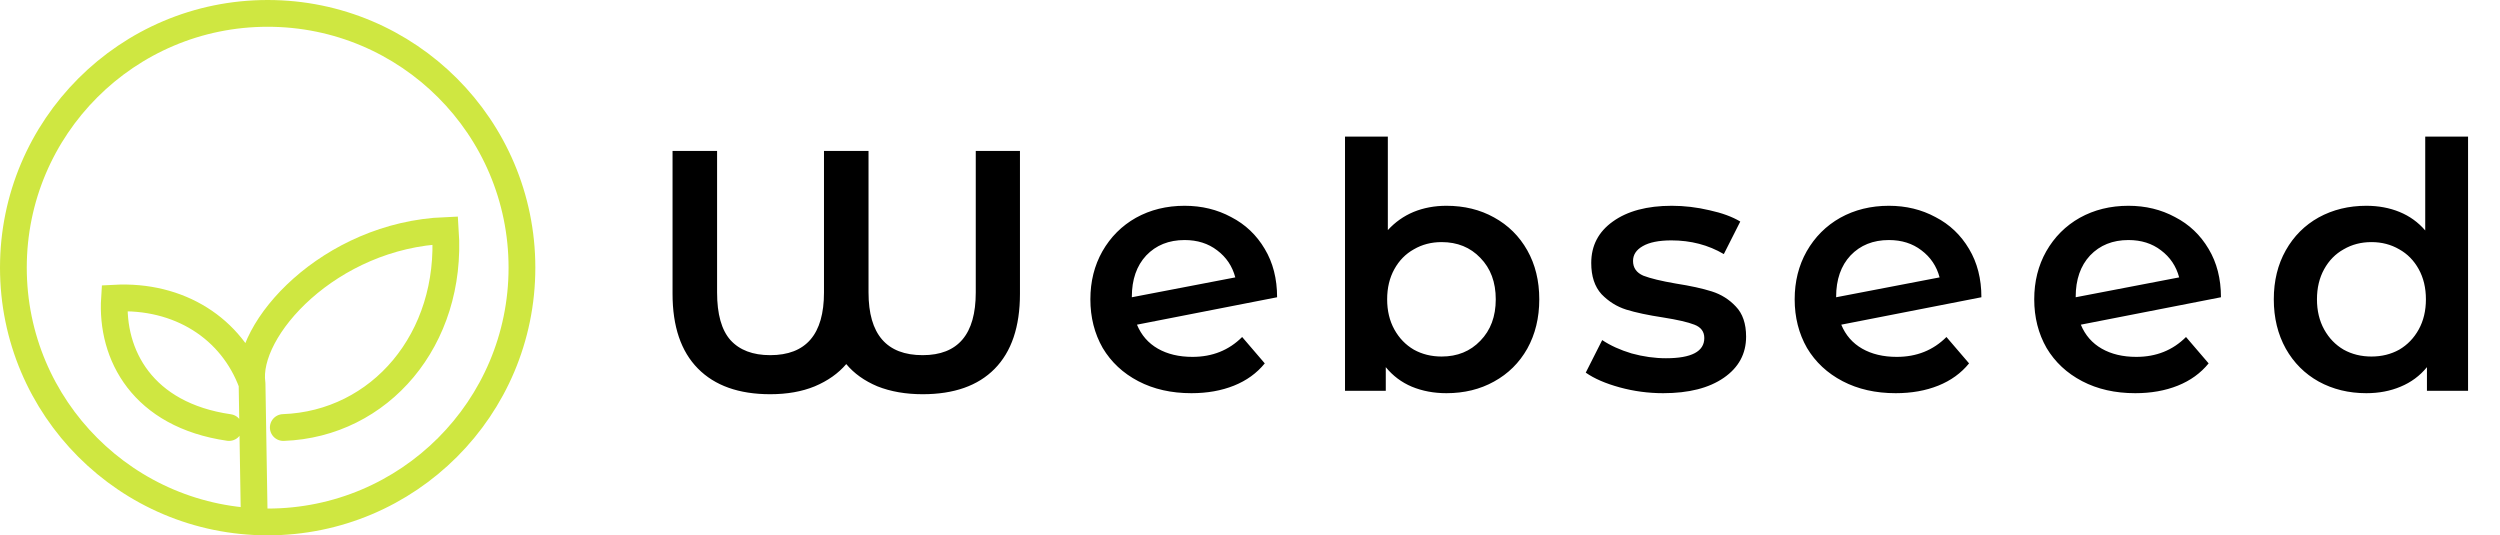 <svg width="467" height="100" viewBox="0 0 467 100" fill="none" xmlns="http://www.w3.org/2000/svg">
<path d="M190.528 28.2V54.888C190.528 61.032 188.949 65.704 185.792 68.904C182.677 72.061 178.197 73.64 172.352 73.64C169.195 73.64 166.379 73.149 163.904 72.168C161.472 71.144 159.531 69.757 158.08 68.008C156.587 69.757 154.624 71.144 152.192 72.168C149.803 73.149 147.029 73.64 143.872 73.64C138.027 73.64 133.525 72.04 130.368 68.84C127.211 65.64 125.632 60.989 125.632 54.888V28.2H133.952V54.632C133.952 58.685 134.784 61.651 136.448 63.528C138.155 65.405 140.629 66.344 143.872 66.344C150.571 66.344 153.92 62.44 153.92 54.632V28.2H162.24V54.632C162.24 62.44 165.611 66.344 172.352 66.344C178.965 66.344 182.272 62.44 182.272 54.632V28.2H190.528ZM222.754 66.664C226.466 66.664 229.559 65.427 232.034 62.952L236.258 67.88C234.765 69.715 232.845 71.101 230.498 72.04C228.151 72.979 225.506 73.448 222.562 73.448C218.807 73.448 215.501 72.701 212.642 71.208C209.783 69.715 207.565 67.645 205.986 65C204.45 62.312 203.682 59.283 203.682 55.912C203.682 52.584 204.429 49.597 205.922 46.952C207.458 44.264 209.549 42.173 212.194 40.68C214.882 39.187 217.911 38.44 221.282 38.44C224.482 38.44 227.383 39.144 229.986 40.552C232.631 41.917 234.722 43.901 236.258 46.504C237.794 49.064 238.562 52.072 238.562 55.528L212.386 60.648C213.197 62.611 214.498 64.104 216.29 65.128C218.082 66.152 220.237 66.664 222.754 66.664ZM221.282 44.84C218.338 44.84 215.949 45.8 214.114 47.72C212.322 49.64 211.426 52.221 211.426 55.464V55.528L230.754 51.816C230.199 49.725 229.069 48.04 227.362 46.76C225.698 45.48 223.671 44.84 221.282 44.84ZM270.192 38.44C273.52 38.44 276.485 39.165 279.088 40.616C281.733 42.067 283.803 44.115 285.296 46.76C286.789 49.405 287.536 52.456 287.536 55.912C287.536 59.368 286.789 62.44 285.296 65.128C283.803 67.773 281.733 69.821 279.088 71.272C276.485 72.723 273.52 73.448 270.192 73.448C267.845 73.448 265.691 73.043 263.728 72.232C261.808 71.421 260.187 70.205 258.864 68.584V73H251.248V25.512H259.248V42.984C260.613 41.491 262.213 40.36 264.048 39.592C265.925 38.824 267.973 38.44 270.192 38.44ZM269.296 66.6C272.24 66.6 274.651 65.619 276.528 63.656C278.448 61.693 279.408 59.112 279.408 55.912C279.408 52.712 278.448 50.131 276.528 48.168C274.651 46.205 272.24 45.224 269.296 45.224C267.376 45.224 265.648 45.672 264.112 46.568C262.576 47.421 261.36 48.659 260.464 50.28C259.568 51.901 259.12 53.779 259.12 55.912C259.12 58.045 259.568 59.923 260.464 61.544C261.36 63.165 262.576 64.424 264.112 65.32C265.648 66.173 267.376 66.6 269.296 66.6ZM310.683 73.448C307.91 73.448 305.2 73.085 302.555 72.36C299.91 71.635 297.798 70.717 296.219 69.608L299.291 63.528C300.827 64.552 302.662 65.384 304.795 66.024C306.971 66.621 309.104 66.92 311.195 66.92C315.974 66.92 318.363 65.661 318.363 63.144C318.363 61.949 317.744 61.117 316.507 60.648C315.312 60.179 313.371 59.731 310.683 59.304C307.867 58.877 305.563 58.387 303.771 57.832C302.022 57.277 300.486 56.317 299.163 54.952C297.883 53.544 297.243 51.603 297.243 49.128C297.243 45.885 298.587 43.304 301.275 41.384C304.006 39.421 307.675 38.44 312.283 38.44C314.63 38.44 316.976 38.717 319.323 39.272C321.67 39.784 323.59 40.488 325.083 41.384L322.011 47.464C319.11 45.757 315.846 44.904 312.219 44.904C309.872 44.904 308.08 45.267 306.843 45.992C305.648 46.675 305.051 47.592 305.051 48.744C305.051 50.024 305.691 50.941 306.971 51.496C308.294 52.008 310.32 52.499 313.051 52.968C315.782 53.395 318.022 53.885 319.771 54.44C321.52 54.995 323.014 55.933 324.251 57.256C325.531 58.579 326.171 60.456 326.171 62.888C326.171 66.088 324.784 68.648 322.011 70.568C319.238 72.488 315.462 73.448 310.683 73.448ZM354.317 66.664C358.029 66.664 361.122 65.427 363.597 62.952L367.821 67.88C366.327 69.715 364.407 71.101 362.061 72.04C359.714 72.979 357.069 73.448 354.125 73.448C350.37 73.448 347.063 72.701 344.205 71.208C341.346 69.715 339.127 67.645 337.549 65C336.013 62.312 335.245 59.283 335.245 55.912C335.245 52.584 335.991 49.597 337.485 46.952C339.021 44.264 341.111 42.173 343.757 40.68C346.445 39.187 349.474 38.44 352.845 38.44C356.045 38.44 358.946 39.144 361.549 40.552C364.194 41.917 366.285 43.901 367.821 46.504C369.357 49.064 370.125 52.072 370.125 55.528L343.949 60.648C344.759 62.611 346.061 64.104 347.853 65.128C349.645 66.152 351.799 66.664 354.317 66.664ZM352.845 44.84C349.901 44.84 347.511 45.8 345.677 47.72C343.885 49.64 342.989 52.221 342.989 55.464V55.528L362.317 51.816C361.762 49.725 360.631 48.04 358.925 46.76C357.261 45.48 355.234 44.84 352.845 44.84ZM399.067 66.664C402.779 66.664 405.872 65.427 408.347 62.952L412.571 67.88C411.077 69.715 409.157 71.101 406.811 72.04C404.464 72.979 401.819 73.448 398.875 73.448C395.12 73.448 391.813 72.701 388.955 71.208C386.096 69.715 383.877 67.645 382.299 65C380.763 62.312 379.995 59.283 379.995 55.912C379.995 52.584 380.741 49.597 382.235 46.952C383.771 44.264 385.861 42.173 388.507 40.68C391.195 39.187 394.224 38.44 397.595 38.44C400.795 38.44 403.696 39.144 406.299 40.552C408.944 41.917 411.035 43.901 412.571 46.504C414.107 49.064 414.875 52.072 414.875 55.528L388.699 60.648C389.509 62.611 390.811 64.104 392.603 65.128C394.395 66.152 396.549 66.664 399.067 66.664ZM397.595 44.84C394.651 44.84 392.261 45.8 390.427 47.72C388.635 49.64 387.739 52.221 387.739 55.464V55.528L407.067 51.816C406.512 49.725 405.381 48.04 403.675 46.76C402.011 45.48 399.984 44.84 397.595 44.84ZM461.033 25.512V73H453.353V68.584C452.03 70.205 450.387 71.421 448.425 72.232C446.505 73.043 444.371 73.448 442.025 73.448C438.739 73.448 435.774 72.723 433.129 71.272C430.526 69.821 428.478 67.773 426.985 65.128C425.491 62.44 424.745 59.368 424.745 55.912C424.745 52.456 425.491 49.405 426.985 46.76C428.478 44.115 430.526 42.067 433.129 40.616C435.774 39.165 438.739 38.44 442.025 38.44C444.286 38.44 446.355 38.824 448.233 39.592C450.11 40.36 451.71 41.512 453.033 43.048V25.512H461.033ZM442.985 66.6C444.905 66.6 446.633 66.173 448.169 65.32C449.705 64.424 450.921 63.165 451.817 61.544C452.713 59.923 453.161 58.045 453.161 55.912C453.161 53.779 452.713 51.901 451.817 50.28C450.921 48.659 449.705 47.421 448.169 46.568C446.633 45.672 444.905 45.224 442.985 45.224C441.065 45.224 439.337 45.672 437.801 46.568C436.265 47.421 435.049 48.659 434.153 50.28C433.257 51.901 432.809 53.779 432.809 55.912C432.809 58.045 433.257 59.923 434.153 61.544C435.049 63.165 436.265 64.424 437.801 65.32C439.337 66.173 441.065 66.6 442.985 66.6Z" fill="black"/>
<path d="M47.5 97.222L47.083 71.667M47.083 71.667C45.634 61.511 61.588 43.938 83.194 43.056C84.57 63.39 70.995 79.211 52.917 79.861M47.083 71.667C43.308 61.341 33.457 55.046 21.389 55.694C20.71 66.266 26.605 77.528 42.778 79.861" stroke="#CFE741" stroke-width="5" stroke-linecap="round"/>
<circle cx="50" cy="50" r="47.5" stroke="#CFE741" stroke-width="5"/>
</svg>
